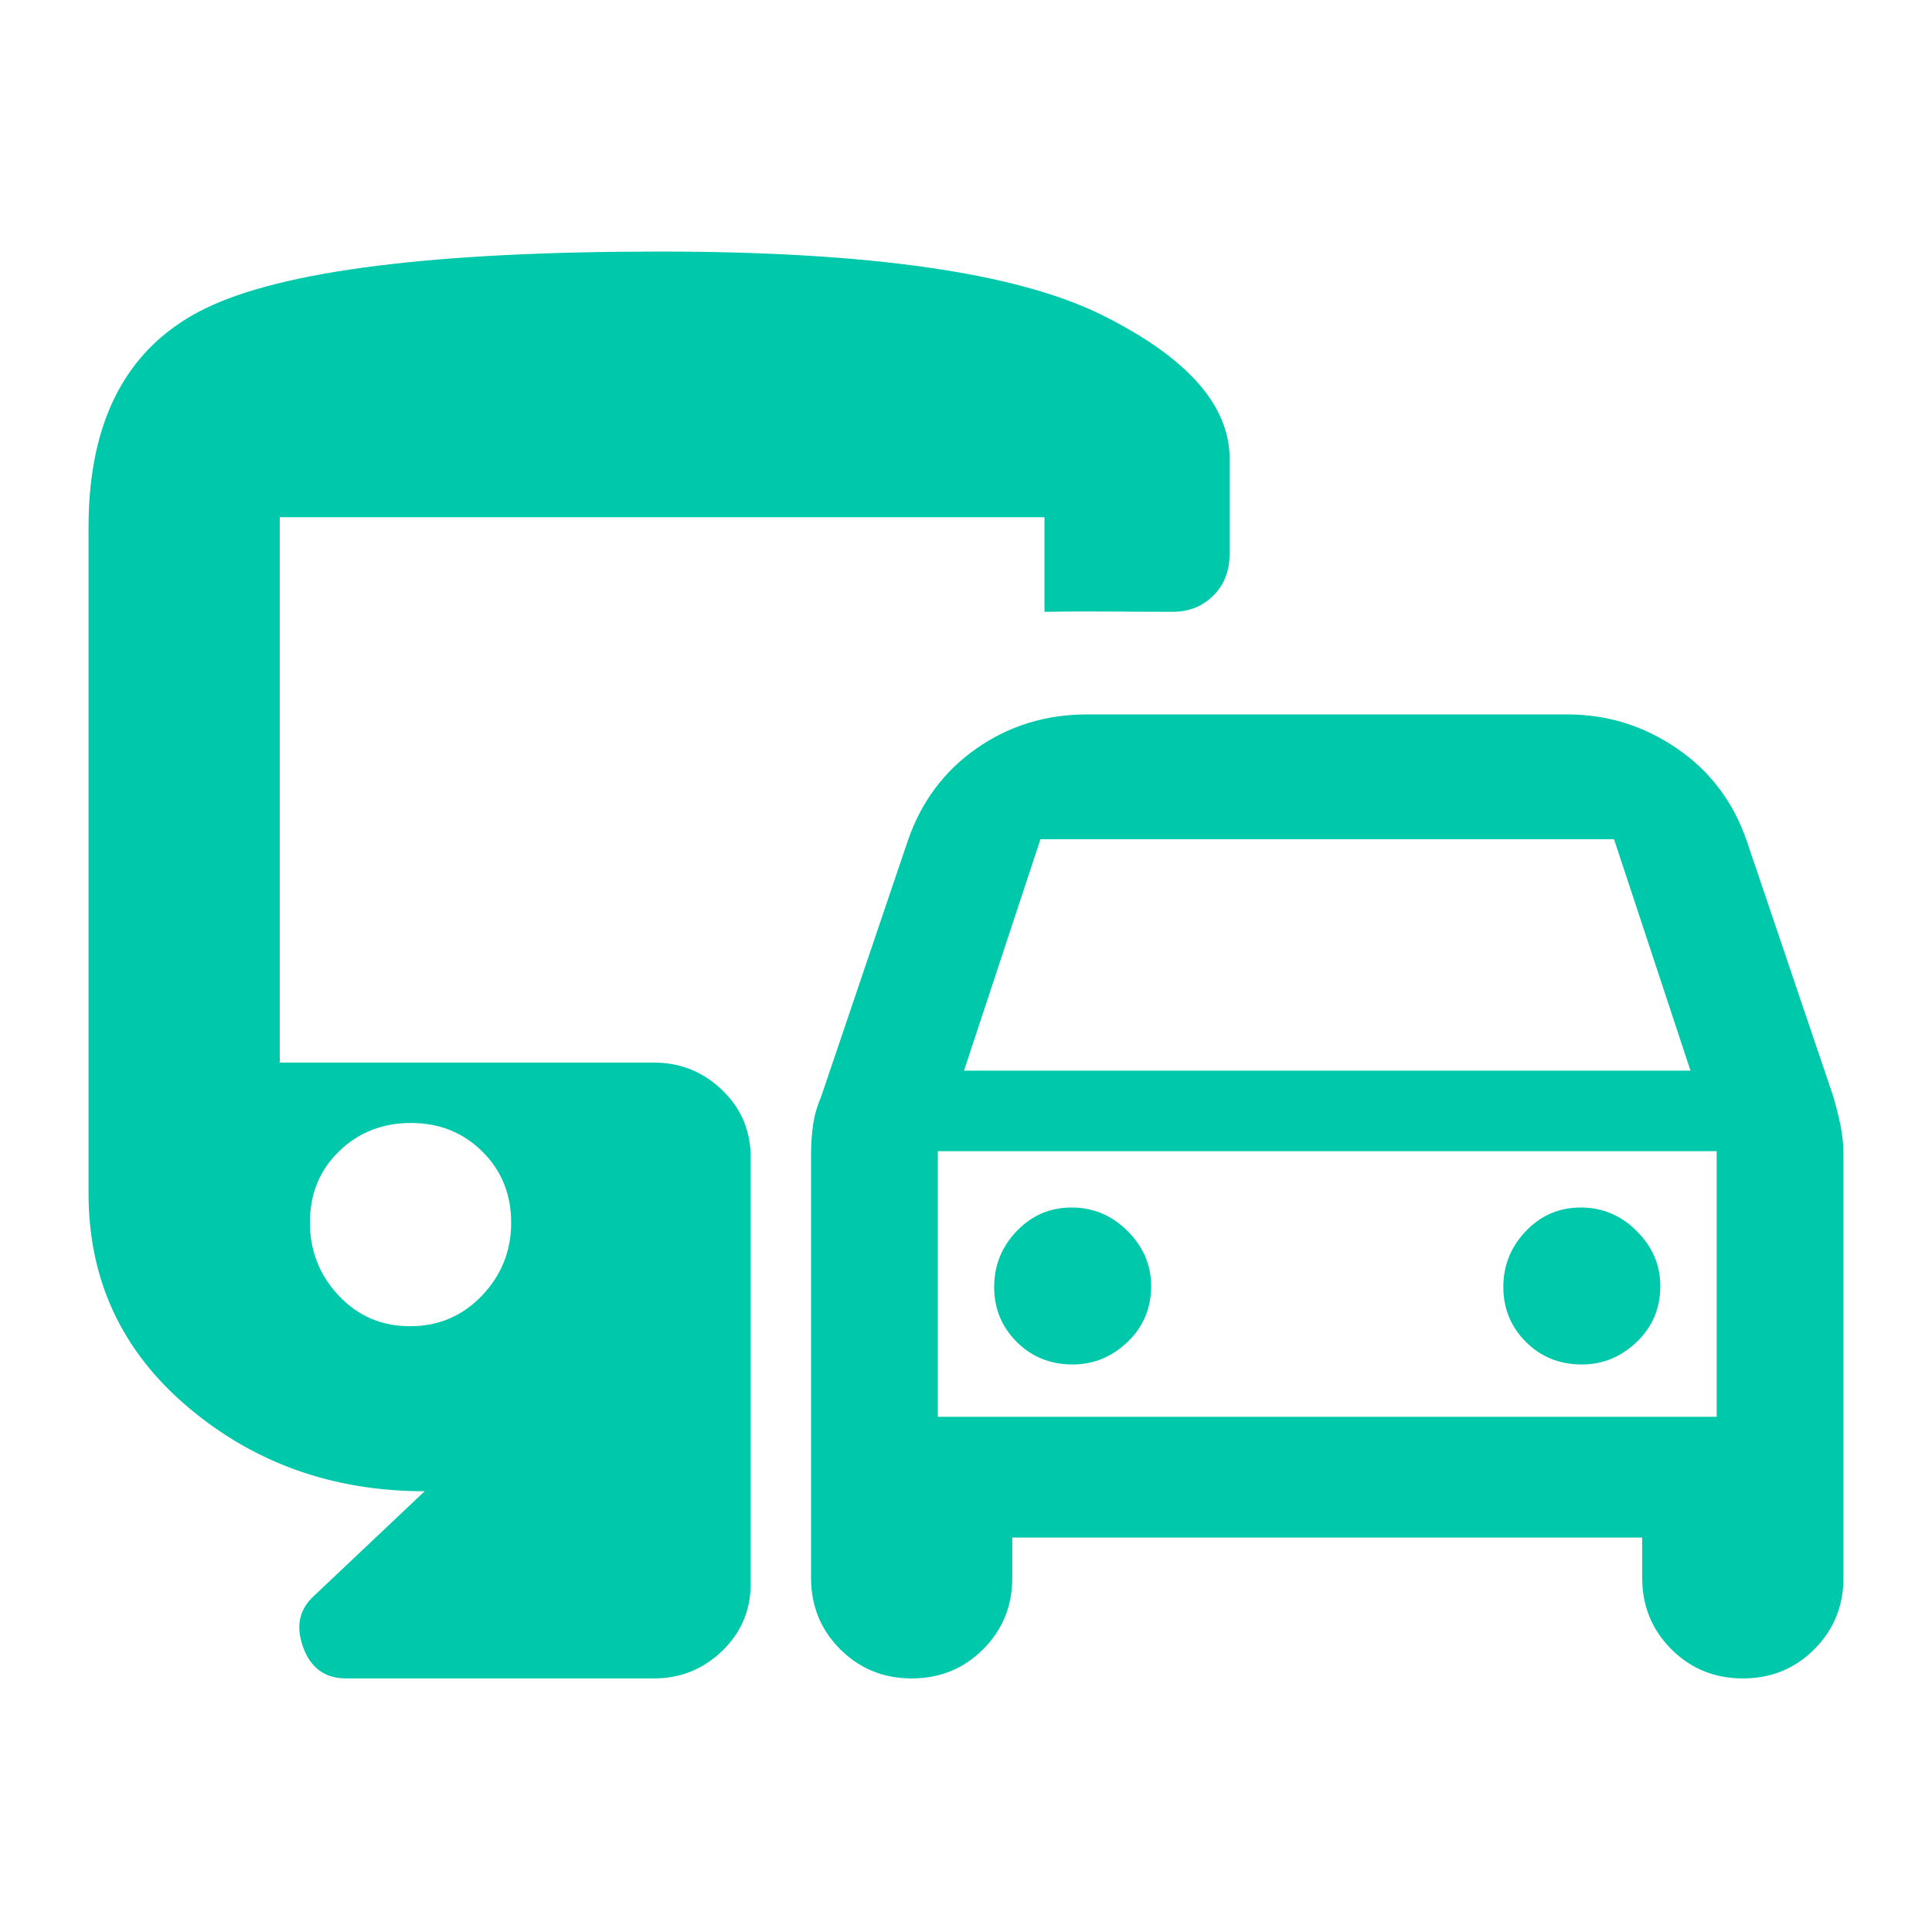 <svg xmlns="http://www.w3.org/2000/svg" height="48" viewBox="0 -960 960 960" width="48"><path fill="rgb(0, 200, 170)" d="M503-196v20q0 21.02-14.48 35.51Q474.04-126 453.02-126t-35.52-14.49Q403-154.98 403-176v-210q0-8 1-15t4-14l43-127q10-29.22 34.25-46.11T540-605h239q29.5 0 54.25 16.89T868-542l43 127q2 7 3.5 14t1.5 15v210q0 21.02-14.48 35.51Q887.04-126 866.02-126t-35.52-14.49Q816-154.98 816-176v-20H503Zm-24-232h361l-38-115H517l-38 115Zm-13 40v132-132Zm67 106q15.58 0 27.29-11.21Q572-304.42 572-321q0-15.58-11.71-27.29Q548.58-360 532.5-360t-27.29 11.71Q494-336.58 494-320.5t11.21 27.29Q516.42-282 533-282Zm253 0q15.58 0 27.29-11.21Q825-304.42 825-321q0-15.58-11.71-27.29Q801.58-360 785.5-360t-27.29 11.71Q747-336.58 747-320.5t11.21 27.29Q769.42-282 786-282ZM172-126q-15.75 0-21.37-15.5Q145-157 156-167l55-52q-68.17 0-117.58-41.79Q44-302.58 44-367v-331q0-80.3 57.85-108.65Q159.7-835 327.77-835 484-835 547.5-803.5T611-732v47q0 12.9-8.1 20.95-8.1 8.05-20.08 8.05-14.82 0-32.32-.13-17.5-.12-31.5.13v-47H139v271h186q19.63 0 33.81 13.62Q373-404.75 373-385v212q0 19.75-14.19 33.37Q344.63-126 325-126H172Zm31.79-175q21.16 0 35.69-15.2Q254-331.41 254-352.49q0-21.09-14.31-35.3Q225.37-402 204.21-402q-21.16 0-35.69 14.02Q154-373.95 154-352.49q0 21.08 14.31 36.29 14.32 15.2 35.48 15.2ZM466-256h387v-132H466v132Z"/></svg>